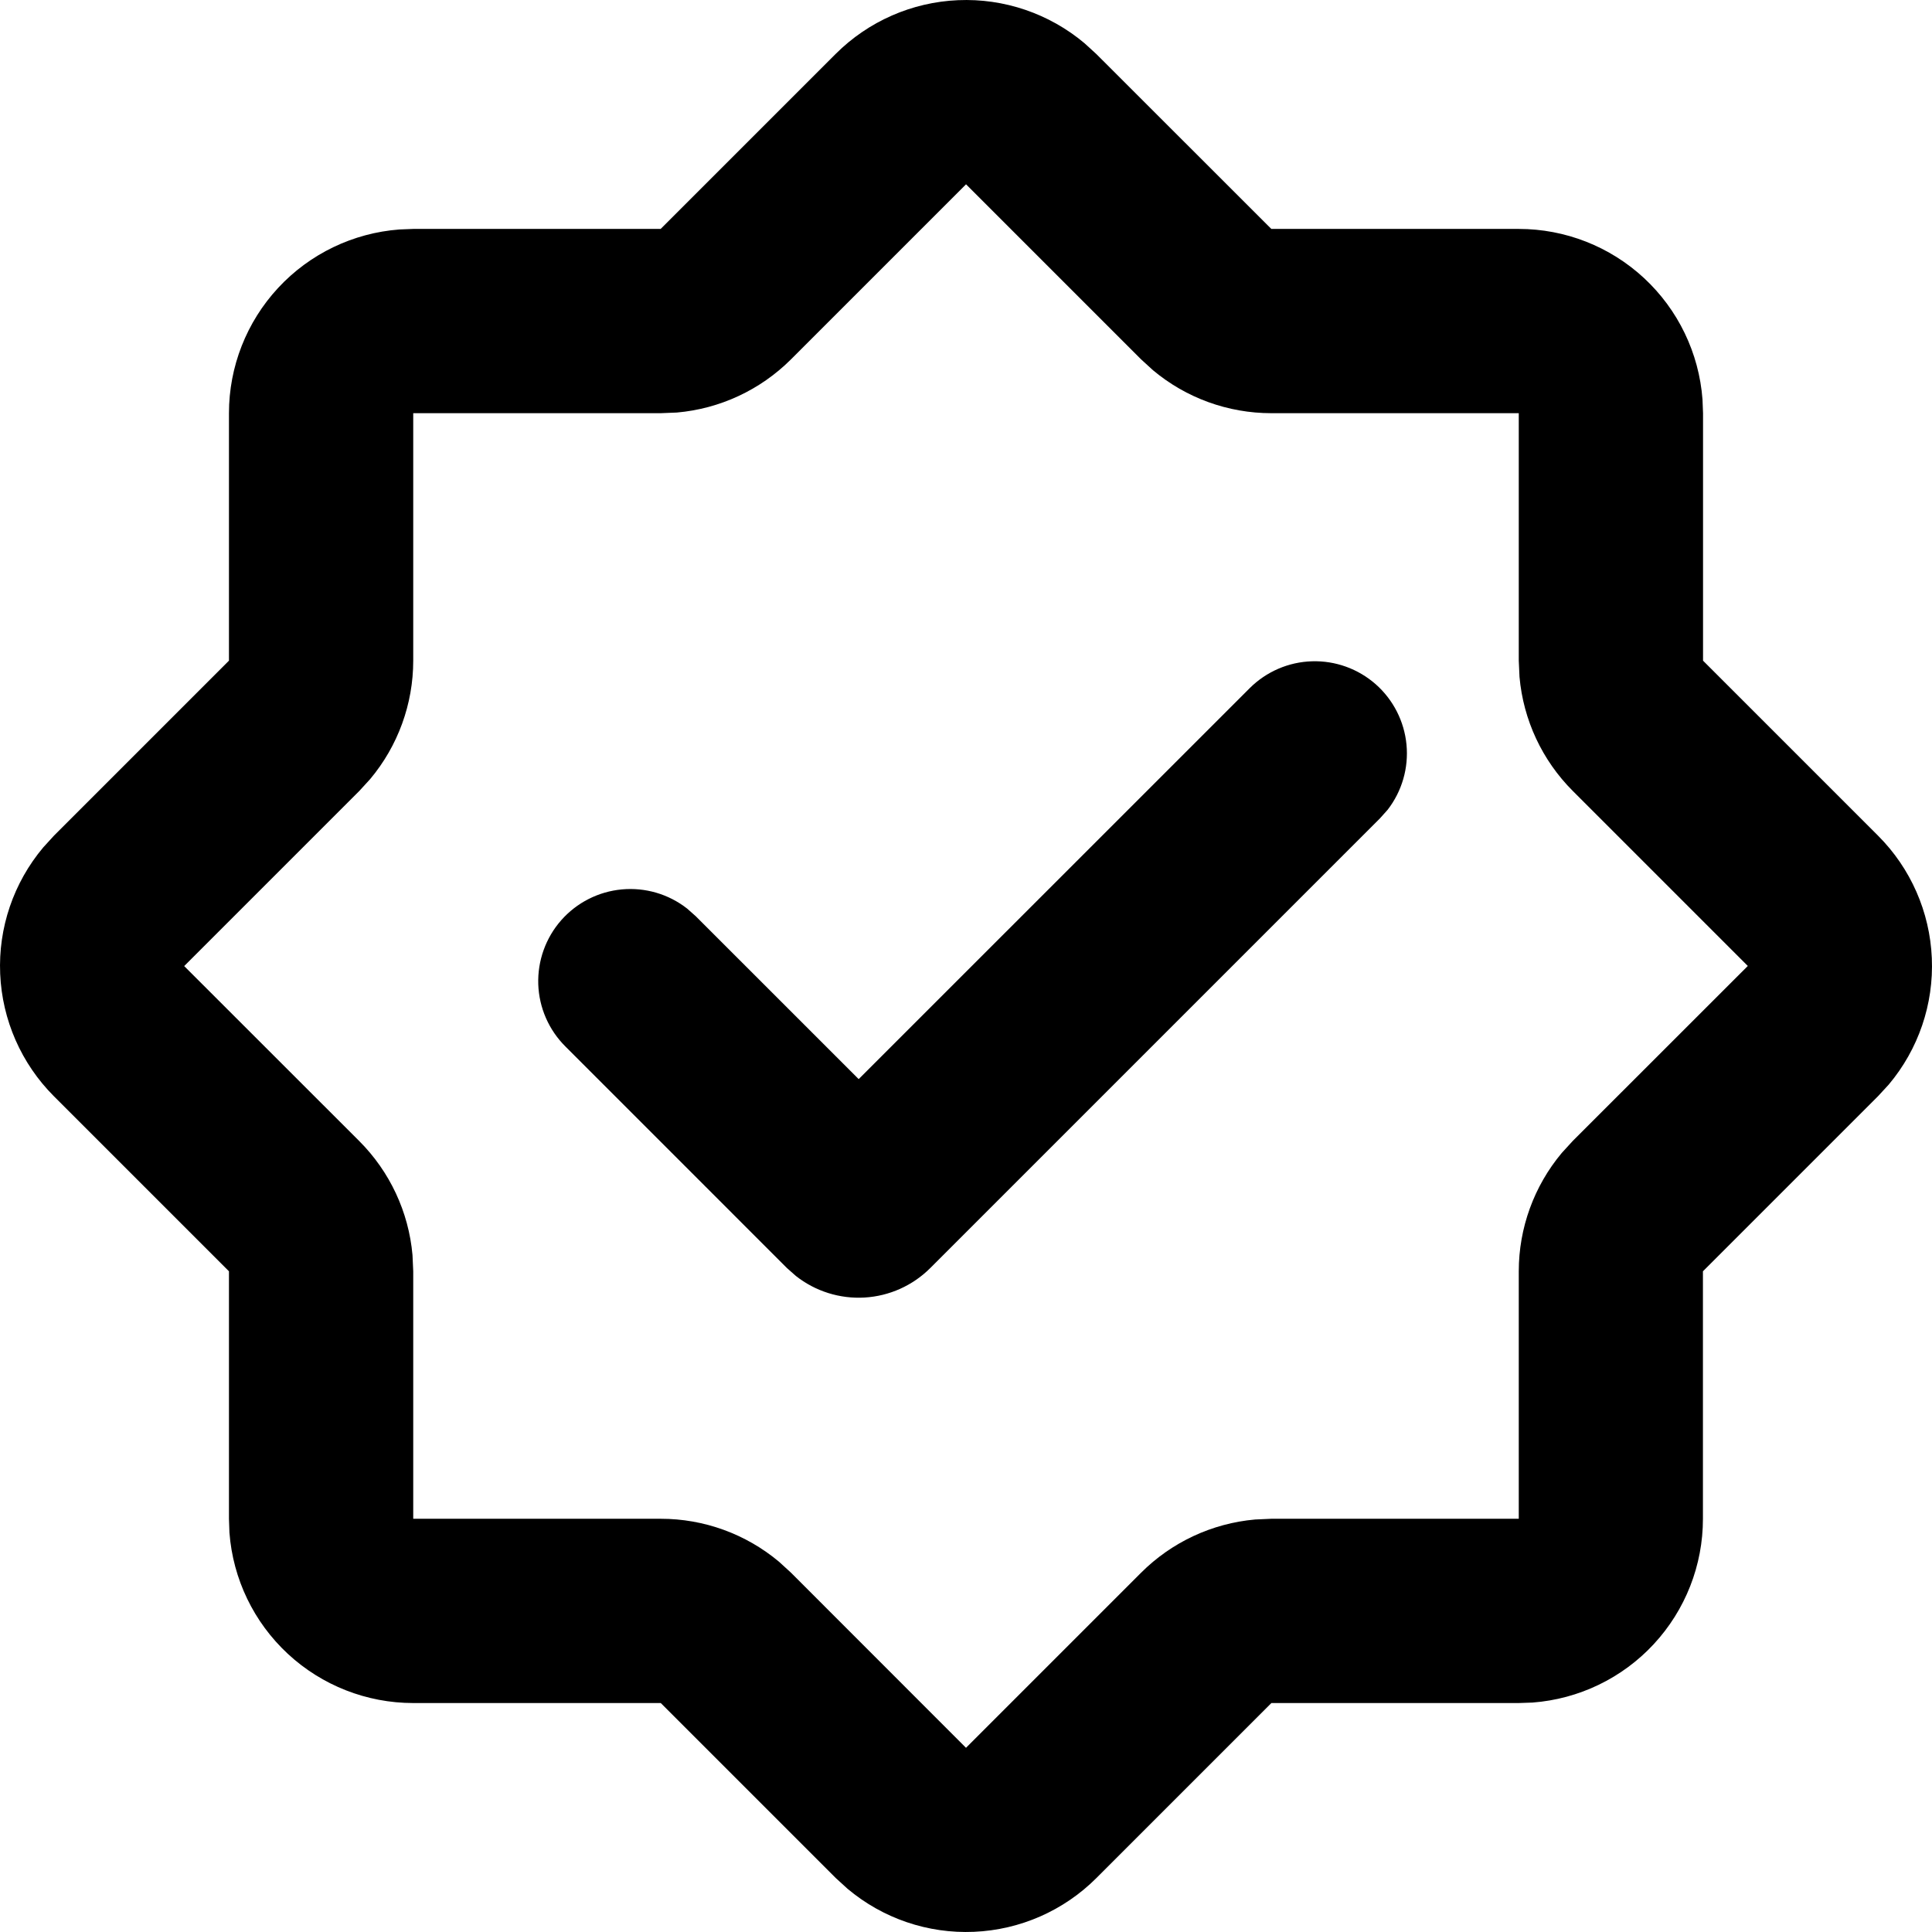 <svg width="53" height="53" viewBox="0 0 53 53" fill="none" xmlns="http://www.w3.org/2000/svg">
<path d="M22.926 1.478C23.821 0.585 25.018 0.059 26.281 0.005C27.544 -0.05 28.782 0.372 29.75 1.185L30.074 1.481L34.876 6.28H41.664C42.939 6.28 44.166 6.762 45.101 7.629C46.036 8.497 46.608 9.685 46.704 10.956L46.719 11.335V18.124L51.521 22.926C52.415 23.82 52.941 25.018 52.995 26.282C53.05 27.546 52.628 28.784 51.814 29.752L51.518 30.073L46.716 34.875V41.664C46.717 42.939 46.235 44.167 45.368 45.102C44.501 46.038 43.312 46.61 42.041 46.706L41.664 46.719H34.878L30.076 51.521C29.181 52.415 27.984 52.941 26.72 52.995C25.456 53.05 24.218 52.628 23.25 51.814L22.929 51.521L18.127 46.719H11.336C10.061 46.719 8.832 46.237 7.897 45.37C6.962 44.503 6.39 43.315 6.294 42.043L6.281 41.664V34.875L1.479 30.073C0.585 29.178 0.059 27.981 0.005 26.717C-0.05 25.453 0.372 24.215 1.186 23.247L1.479 22.926L6.281 18.124V11.335C6.281 10.06 6.763 8.833 7.63 7.898C8.497 6.963 9.686 6.391 10.957 6.295L11.336 6.28H18.124L22.926 1.478ZM26.5 5.057L21.698 9.859C20.858 10.697 19.751 11.213 18.569 11.317L18.124 11.335H11.336V18.124C11.336 19.311 10.918 20.461 10.156 21.371L9.855 21.7L5.053 26.502L9.855 31.302C10.694 32.141 11.211 33.248 11.316 34.43L11.336 34.875V41.664H18.124C19.312 41.663 20.462 42.081 21.372 42.844L21.701 43.145L26.5 47.947L31.302 43.145C32.141 42.306 33.249 41.789 34.431 41.684L34.876 41.664H41.664V34.875C41.664 33.688 42.082 32.538 42.844 31.628L43.145 31.299L47.947 26.499L43.145 21.697C42.306 20.858 41.789 19.751 41.684 18.568L41.664 18.124V11.335H34.876C33.688 11.335 32.538 10.918 31.628 10.155L31.299 9.854L26.497 5.052L26.5 5.057ZM34.284 18.877C34.739 18.424 35.349 18.16 35.991 18.141C36.633 18.121 37.258 18.347 37.74 18.771C38.221 19.196 38.523 19.788 38.584 20.427C38.645 21.067 38.46 21.705 38.068 22.213L37.855 22.451L25.522 34.784C25.04 35.266 24.399 35.555 23.718 35.595C23.038 35.635 22.367 35.424 21.832 35.002L21.589 34.787L15.514 28.711C15.056 28.257 14.788 27.645 14.766 27.001C14.745 26.357 14.97 25.728 15.396 25.244C15.822 24.761 16.417 24.458 17.059 24.399C17.701 24.339 18.342 24.527 18.85 24.925L19.087 25.135L23.556 29.603L34.284 18.877Z" fill="black"/>
</svg>

